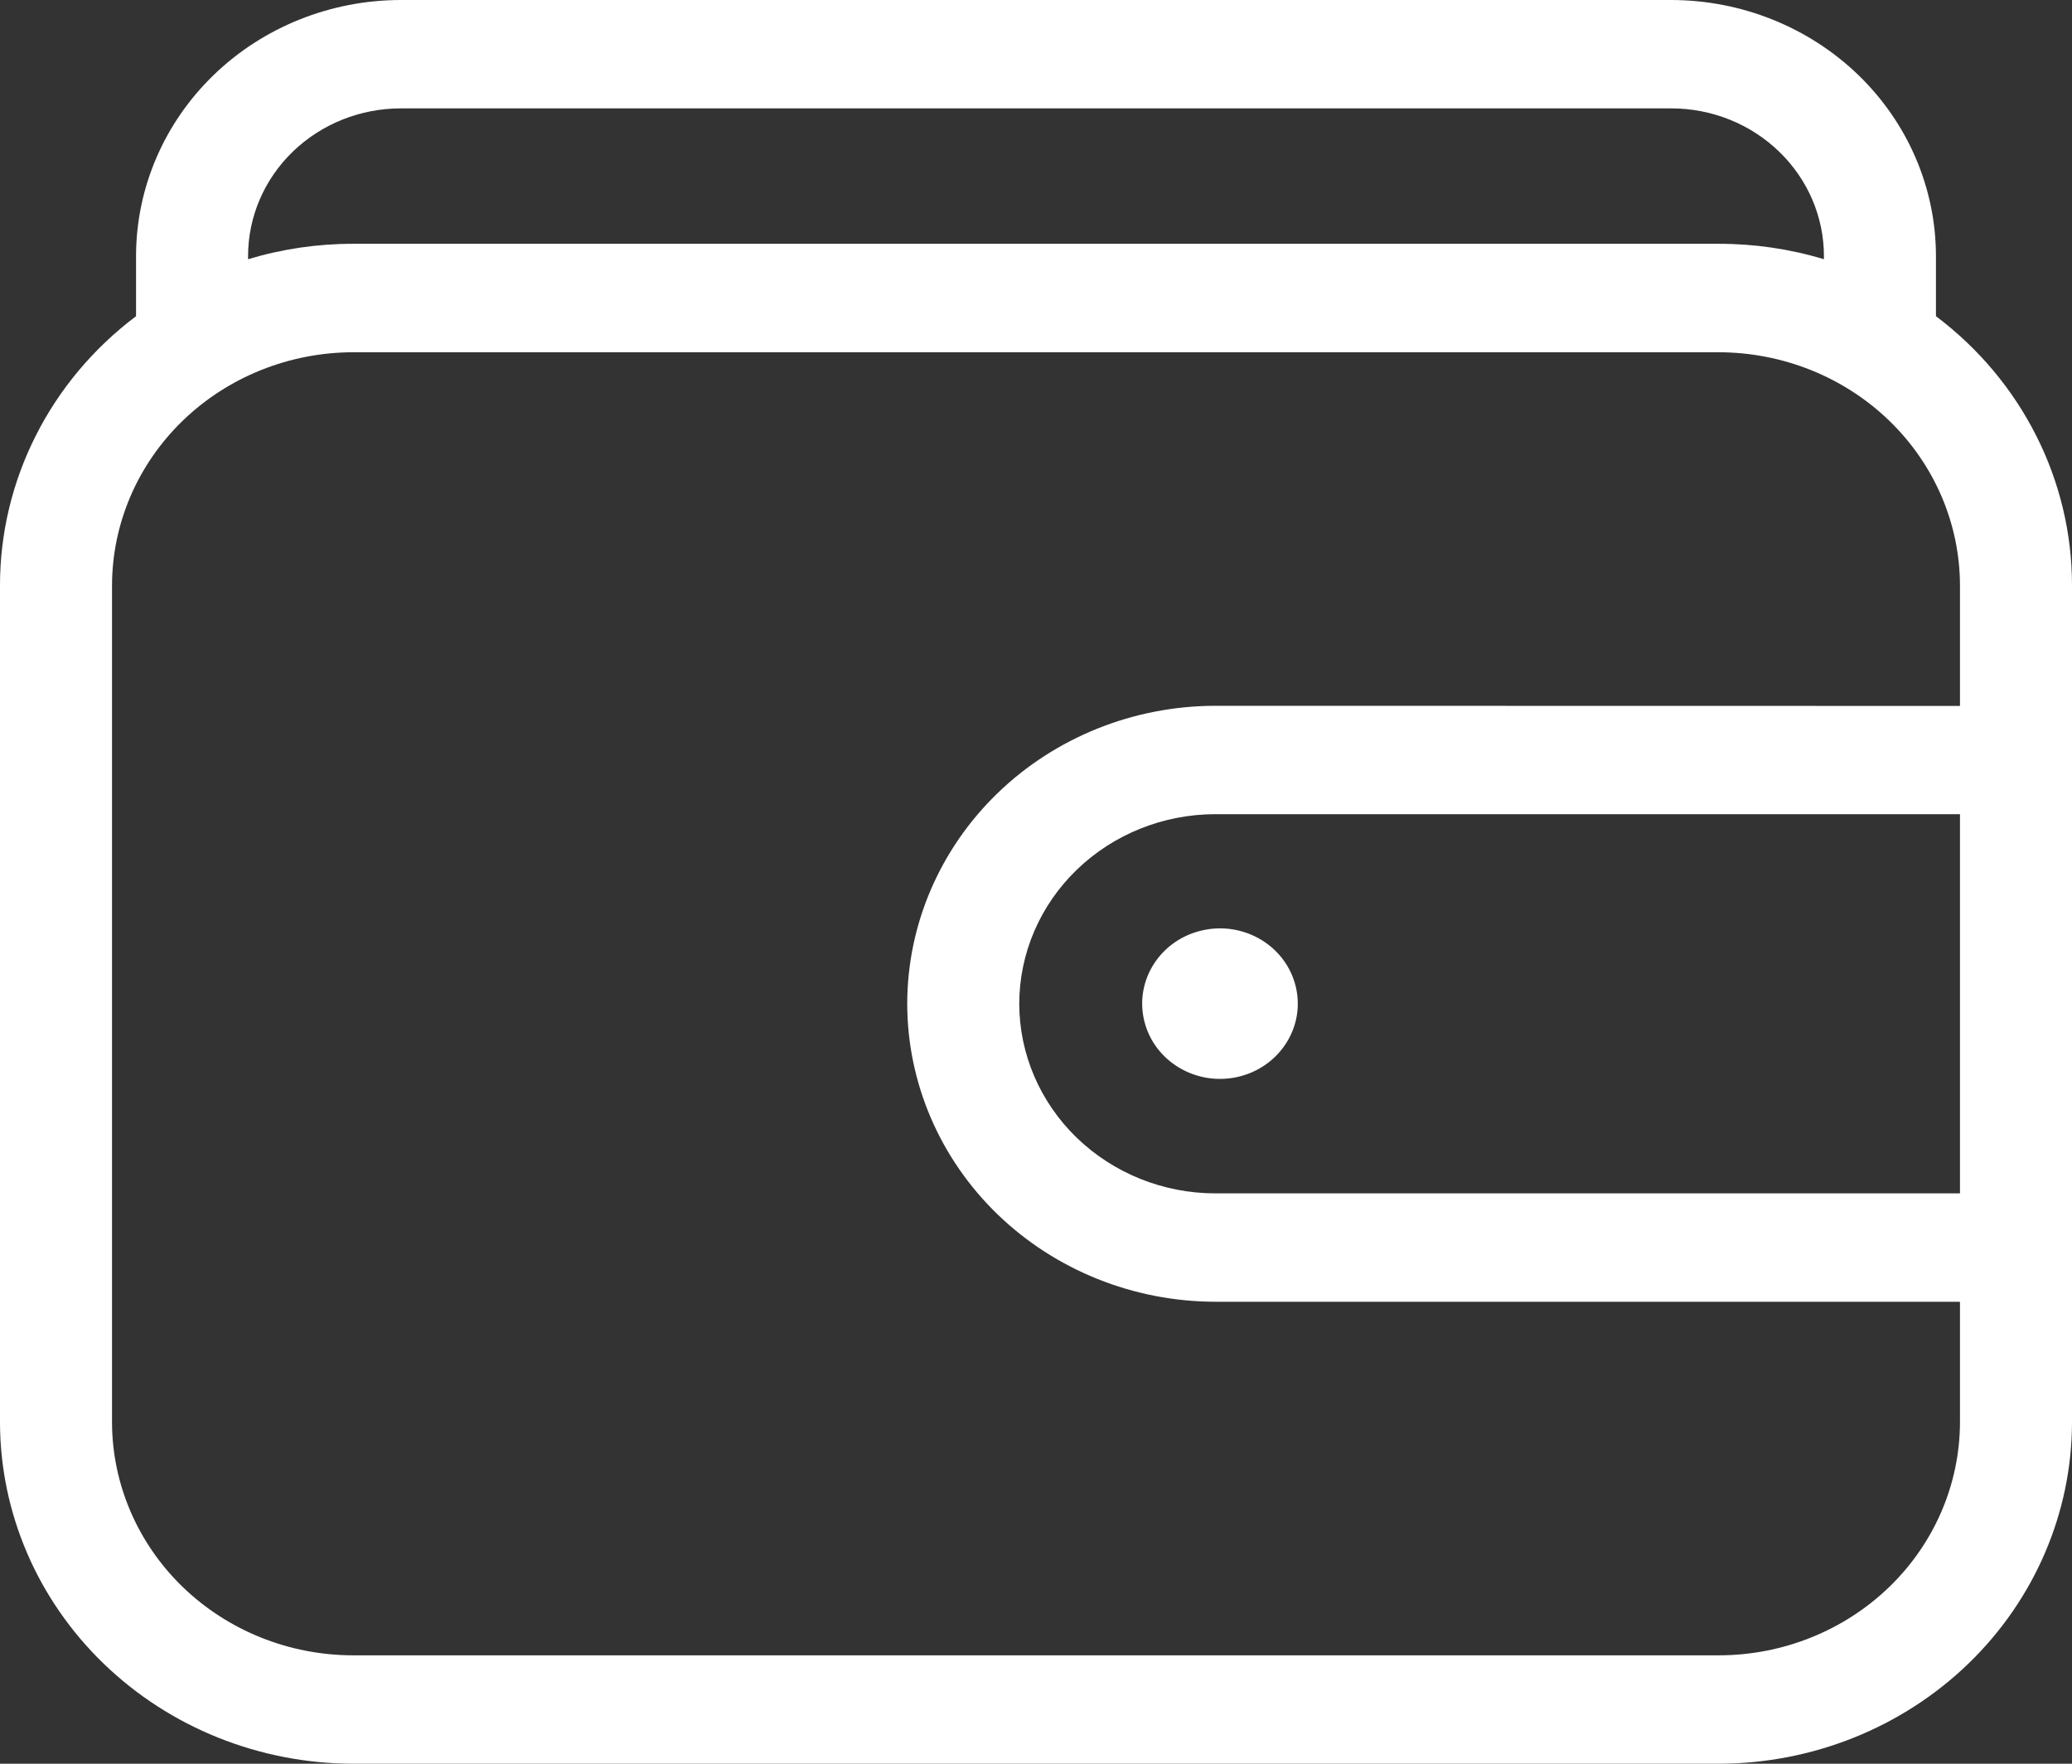<svg width="47" height="40" viewBox="0 0 47 40" fill="none" xmlns="http://www.w3.org/2000/svg">
<rect x="0" y="0" width="47" height="40" fill="#333333" stroke="none"/>
<g clip-path="url(#clip0_482_598)">
<path d="M43.914 7.171V5.805C43.912 4.266 43.279 2.79 42.154 1.702C41.028 0.614 39.502 0.002 37.91 0H9.089C7.497 0.002 5.971 0.614 4.846 1.702C3.721 2.79 3.088 4.266 3.086 5.805V7.171C2.124 7.895 1.346 8.821 0.812 9.88C0.277 10.939 -0.001 12.102 -5.97819e-05 13.28V32.253C0.002 34.307 0.847 36.276 2.349 37.728C3.851 39.181 5.888 39.998 8.012 40H38.987C41.112 39.998 43.148 39.181 44.651 37.729C46.153 36.276 46.998 34.307 47 32.253V13.28C47.001 12.102 46.723 10.939 46.188 9.88C45.653 8.821 44.876 7.895 43.914 7.171ZM5.627 5.805C5.628 4.917 5.993 4.067 6.642 3.439C7.291 2.812 8.171 2.459 9.089 2.458H37.91C38.828 2.458 39.708 2.811 40.357 3.439C41.006 4.066 41.372 4.917 41.373 5.805V5.879C40.601 5.646 39.796 5.528 38.987 5.529H8.012C7.203 5.528 6.399 5.646 5.627 5.879V5.805ZM44.459 27.065H27.568C26.389 27.064 25.259 26.61 24.425 25.804C23.591 24.998 23.122 23.904 23.12 22.764C23.122 21.624 23.591 20.531 24.425 19.725C25.259 18.919 26.389 18.466 27.568 18.465H44.459V27.065ZM27.568 16.007C25.715 16.009 23.939 16.721 22.629 17.988C21.318 19.255 20.581 20.973 20.579 22.764C20.581 24.556 21.318 26.274 22.628 27.541C23.939 28.808 25.715 29.52 27.568 29.523H44.459V32.253C44.457 33.655 43.88 35 42.854 35.992C41.828 36.983 40.438 37.541 38.987 37.542H8.012C6.561 37.541 5.171 36.983 4.145 35.992C3.12 35 2.543 33.655 2.541 32.253V13.28C2.543 11.877 3.12 10.533 4.145 9.541C5.171 8.549 6.561 7.991 8.012 7.989H38.987C40.438 7.991 41.828 8.549 42.854 9.541C43.88 10.533 44.457 11.877 44.459 13.28V16.01L27.568 16.007Z" fill="white"/>
<path d="M28.079 24.423C29.027 24.206 29.615 23.287 29.391 22.37C29.167 21.452 28.217 20.884 27.268 21.101C26.319 21.317 25.732 22.236 25.956 23.154C26.18 24.071 27.13 24.639 28.079 24.423Z" fill="white"/>
</g>
<defs>
<clipPath id="clip0_482_598">
<rect width="47" height="40" fill="white"/>
</clipPath>
</defs>
</svg>
